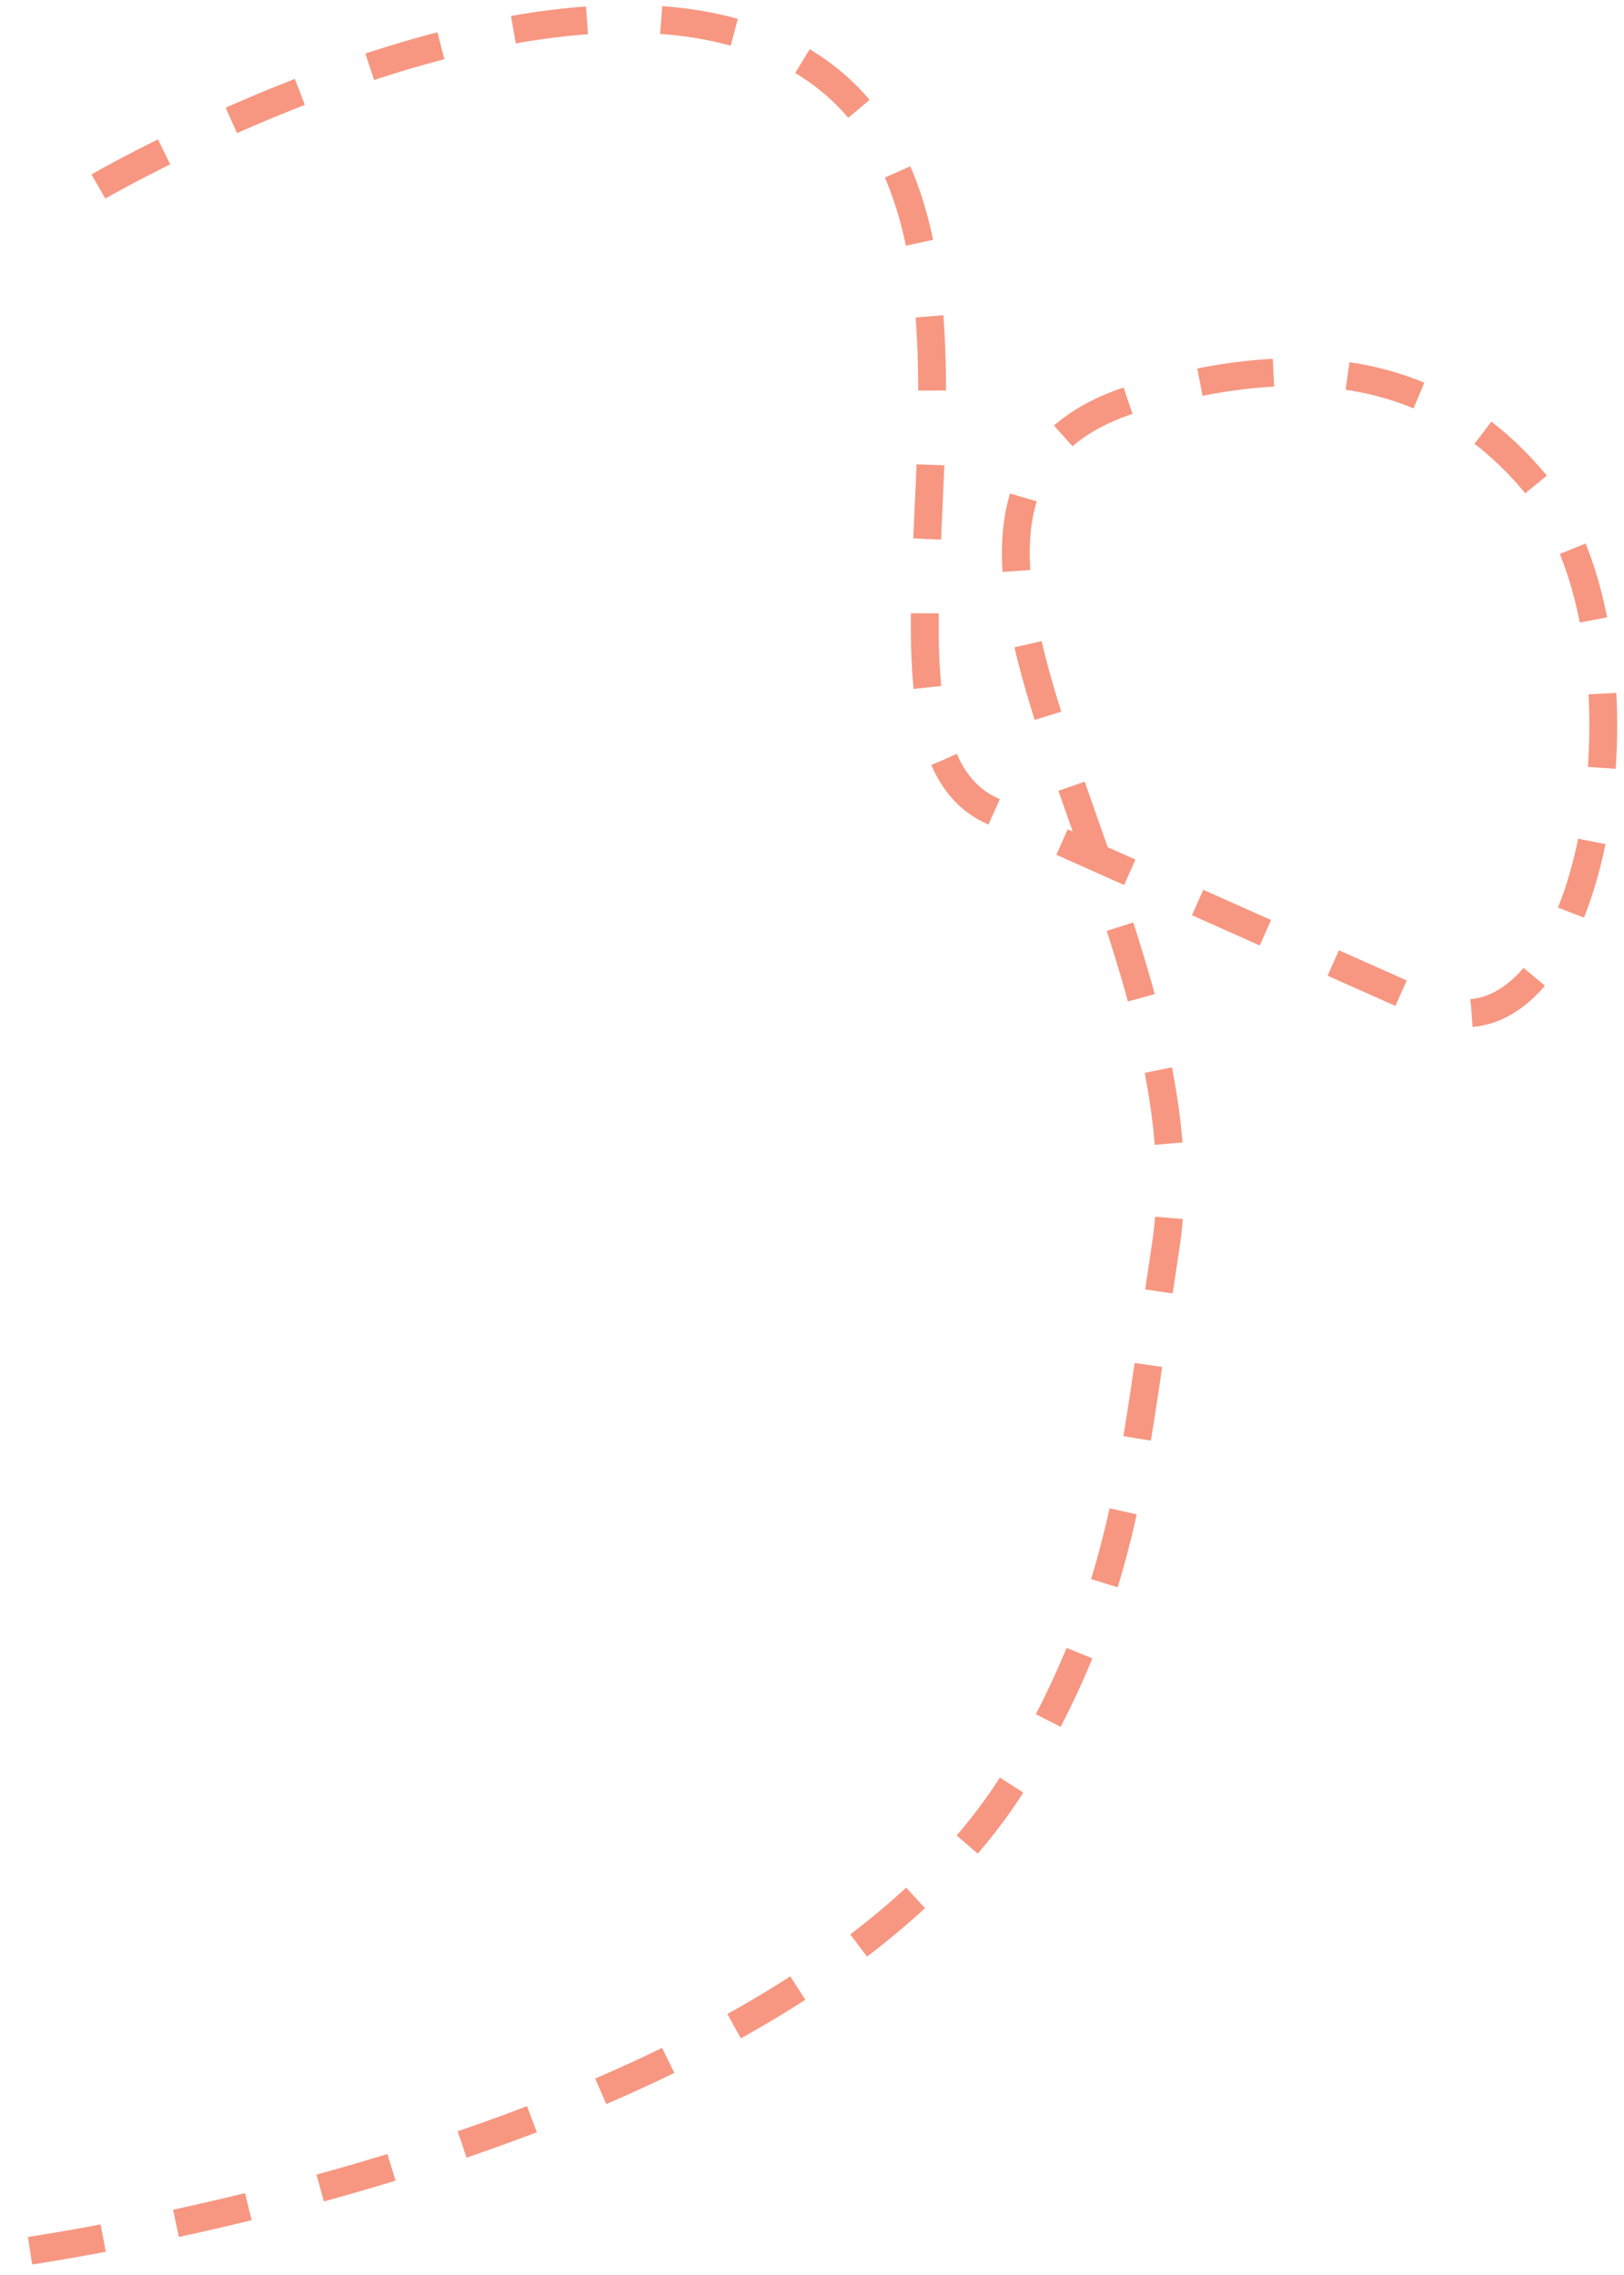 <svg width="175" height="245" viewBox="0 0 175 245" fill="none" xmlns="http://www.w3.org/2000/svg">
<path d="M10.603 20.083C10.603 20.083 61.255 -9.273 86.966 6.886C114.051 23.908 88.649 79.194 106.934 87.34C106.934 87.34 135.471 100.053 153.757 108.199C172.042 116.345 179.617 68.937 165.283 51.888C154.239 38.752 139.026 37.978 122.689 42.793C88.959 52.735 131.046 98.908 125.614 134.206C122.118 156.919 121.583 171.195 109.86 190.859C85.393 231.899 0.402 242.802 0.402 242.802" stroke="#F79781" stroke-width="3" stroke-dasharray="8 8"/>
</svg>

